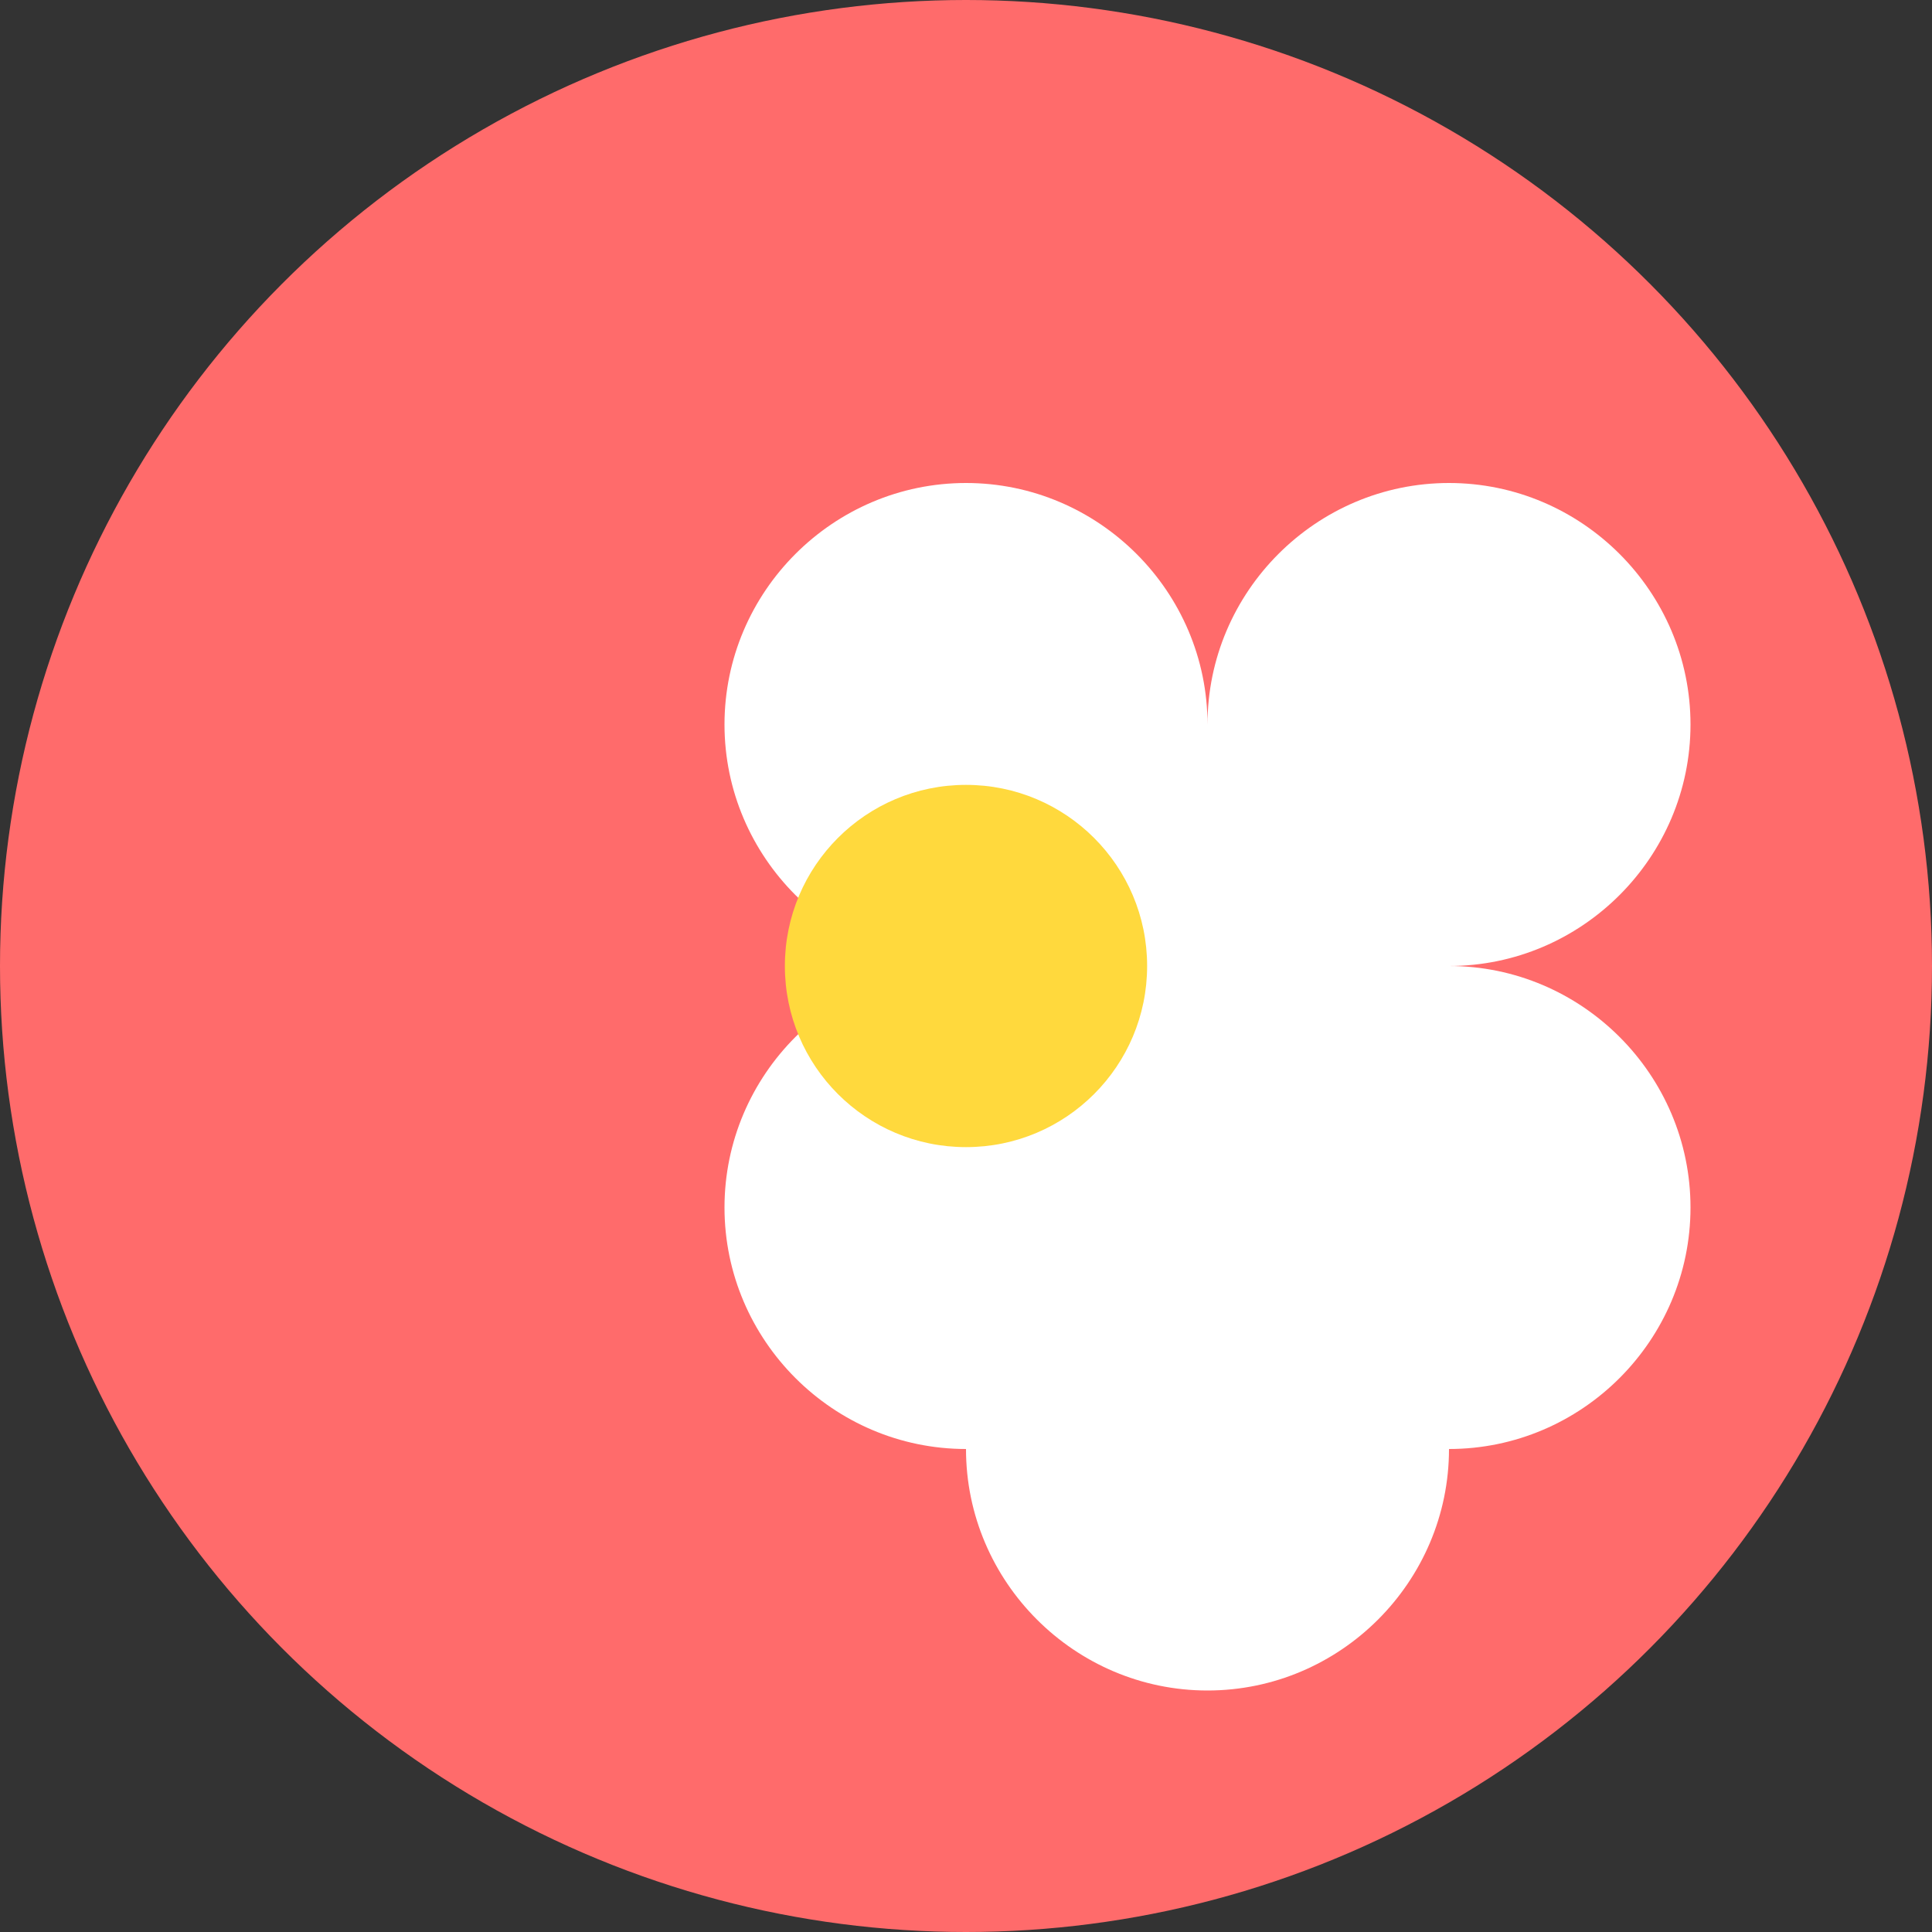 <svg width="32" height="32" viewBox="0 0 32 32" fill="none" xmlns="http://www.w3.org/2000/svg">
  <rect x="0" y="0" width="32" height="32" fill="#333333" stroke="none"/>
  <circle cx="16" cy="16" r="16" fill="#ff6b6b"/>
  <path d="M16 8c2.2 0 4 1.8 4 4 0-2.2 1.8-4 4-4s4 1.8 4 4-1.8 4-4 4c2.2 0 4 1.8 4 4s-1.8 4-4 4c0 2.2-1.8 4-4 4s-4-1.8-4-4c-2.2 0-4-1.8-4-4s1.8-4 4-4c-2.2 0-4-1.8-4-4s1.8-4 4-4z" fill="white"/>
  <circle cx="16" cy="16" r="3" fill="#ffd93d"/>
</svg>